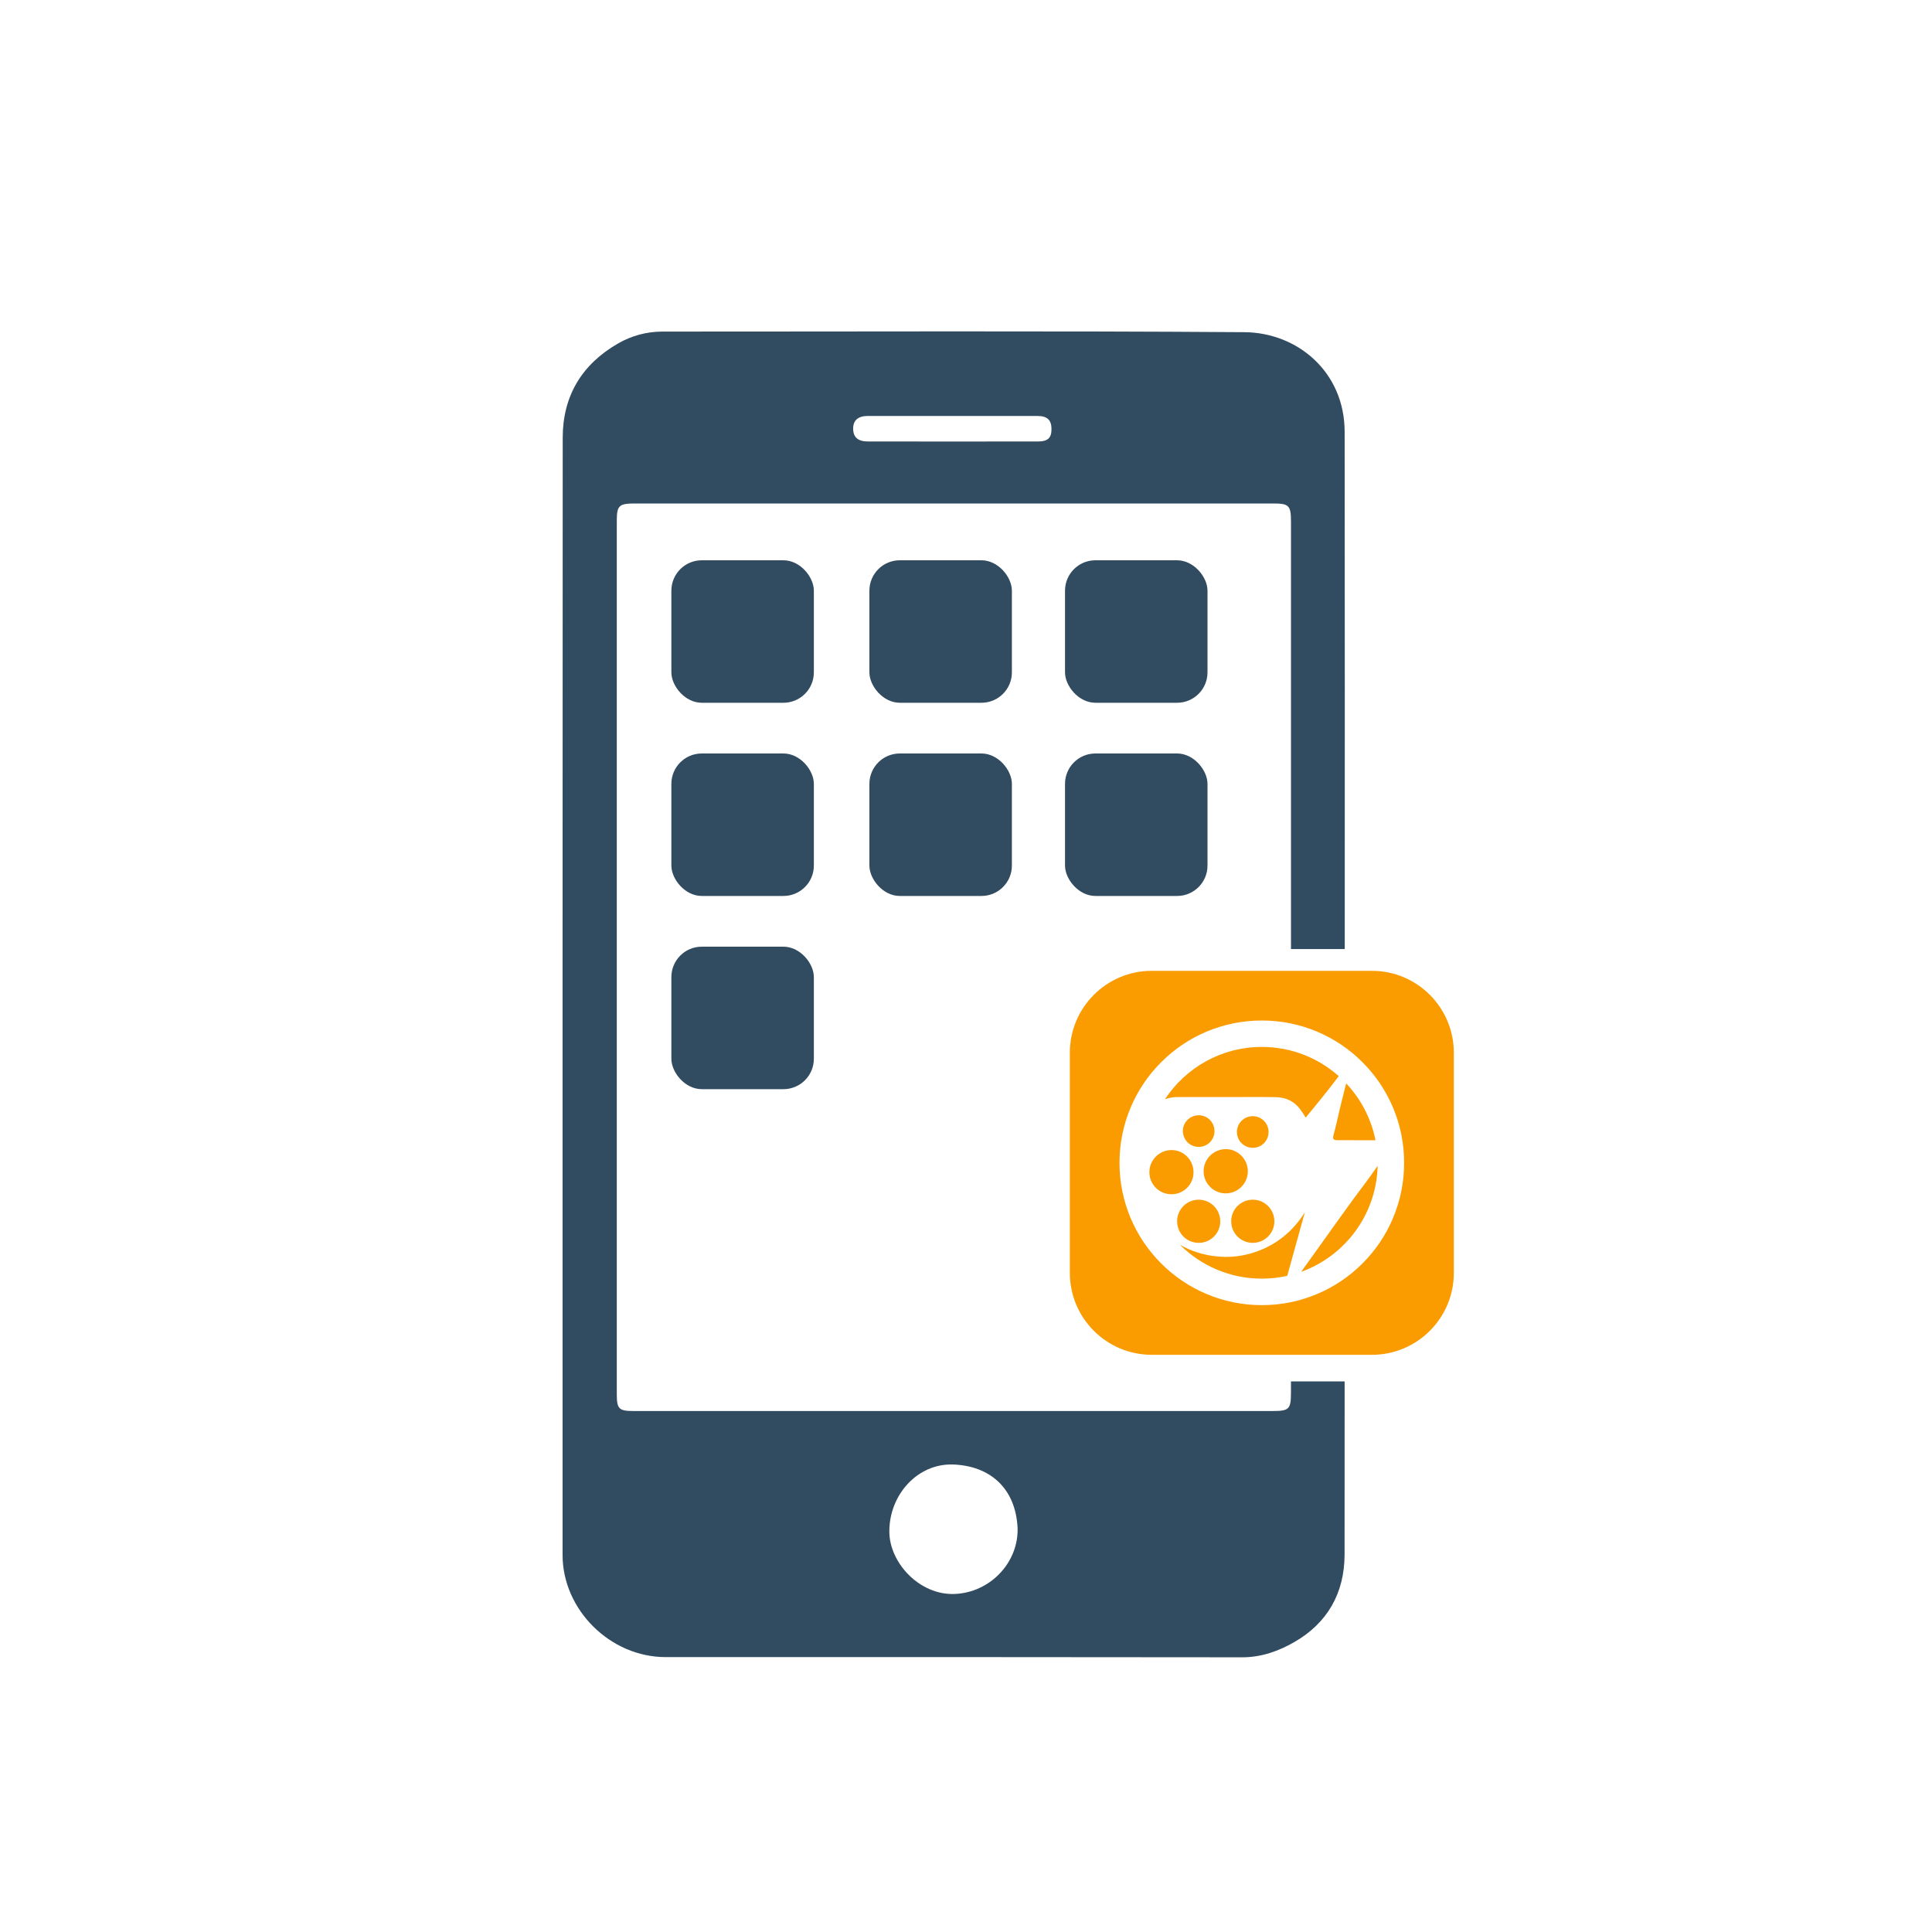 <?xml version="1.0" encoding="UTF-8"?>
<svg id="Ebene_1" xmlns="http://www.w3.org/2000/svg" viewBox="0 0 800 800">
  <defs>
    <style>
      .cls-1 {
        fill: #fa9c00;
      }

      .cls-2 {
        fill: #314b61;
      }
    </style>
  </defs>
  <rect class="cls-2" x="278" y="232" width="59" height="59" rx="12.59" ry="12.59"/>
  <rect class="cls-2" x="360" y="232" width="59" height="59" rx="12.59" ry="12.59"/>
  <rect class="cls-2" x="441" y="232" width="59" height="59" rx="12.59" ry="12.59"/>
  <rect class="cls-2" x="278" y="312" width="59" height="59" rx="12.59" ry="12.59"/>
  <rect class="cls-2" x="360" y="312" width="59" height="59" rx="12.59" ry="12.59"/>
  <rect class="cls-2" x="441" y="312" width="59" height="59" rx="12.59" ry="12.59"/>
  <rect class="cls-2" x="278" y="392" width="59" height="59" rx="12.59" ry="12.59"/>
  <path class="cls-2" d="M534.55,576.89c0,6.56-.82,7.38-7.37,7.38-88.33,0-176.66,0-264.98,0-5.92,0-6.8-.9-6.8-6.96,0-60.41,0-120.81,0-181.22s0-120.26,0-180.39c0-6.39.92-7.22,7.47-7.22,88.05.01,176.1.01,264.16,0,6.72,0,7.54.77,7.54,7.63,0,58.96,0,117.92,0,176.88h22.26c0-71.4.06-142.79-.04-214.19-.04-24.92-19.66-41.09-41.49-41.25-80.3-.58-160.6-.23-240.9-.25-6.63,0-12.86,1.69-18.5,4.94-14.93,8.59-22.87,21.69-22.89,38.91-.1,154.24-.06,308.48-.06,462.73,0,22.74,19.79,42.29,42.66,42.29,79.61-.01,159.22-.04,238.83.08,7.92.01,15.08-2.61,21.5-6.3,13.74-7.89,20.81-20.32,20.82-36.33.01-23.87.01-47.74.02-71.61h-22.22v4.89ZM359.29,172.25c23.46-.03,46.91-.03,70.37,0,3.98,0,5.7,1.69,5.74,5.29.04,3.78-1.47,5.26-5.61,5.27-11.87.03-23.73.01-35.6.01-11.59,0-23.18,0-34.77-.01-4.18,0-6.16-1.77-6.15-5.4.01-3.32,2.04-5.17,6.02-5.17ZM395.37,660.03c-14.63.59-26.98-12.89-27.11-25.63-.16-15.32,11.59-28.51,26.44-27.98,14.92.54,25.86,9.49,26.67,26.39.33,14.39-11.5,26.62-26,27.21Z"/>
  <g>
    <path class="cls-1" d="M496.47,461.8c-3.58-.04-6.6,2.81-6.66,6.29-.06,3.81,2.75,6.76,6.51,6.82,3.56.05,6.53-2.85,6.58-6.42.05-3.65-2.82-6.64-6.43-6.69Z"/>
    <path class="cls-1" d="M518.77,475.29c3.67-.03,6.55-2.97,6.52-6.65-.03-3.58-3-6.48-6.61-6.46-3.59.02-6.52,2.98-6.5,6.58.02,3.62,2.98,6.56,6.59,6.53Z"/>
    <path class="cls-1" d="M507.56,494.14c5.06,0,9.17-4.13,9.14-9.18-.02-5-4.13-9.13-9.11-9.13-5.06,0-9.21,4.12-9.2,9.15,0,5.07,4.1,9.17,9.17,9.17Z"/>
    <path class="cls-1" d="M487.59,454.28c6.69.01,13.39,0,20.08,0,6.88,0,13.75-.08,20.63.03,4.06.07,7.55,1.63,10.04,4.98.84,1.13,1.61,2.3,2.31,3.49,3.85-4.64,9.7-11.8,13.7-17.17-8.47-7.53-19.63-12.1-31.85-12.1-16.78,0-31.55,8.62-40.12,21.67.32-.11.65-.22.98-.32,1.38-.41,2.79-.6,4.23-.59Z"/>
    <path class="cls-1" d="M518.75,514.64c4.92,0,8.93-3.99,8.94-8.91,0-4.95-4-8.97-8.95-8.96-4.94,0-8.92,3.98-8.93,8.91,0,4.98,3.96,8.95,8.93,8.96Z"/>
    <path class="cls-1" d="M494.21,485.42c0-5.09-4.07-9.21-9.11-9.21-5.03,0-9.15,4.1-9.17,9.13-.02,5.07,4.07,9.18,9.14,9.18,5.06,0,9.13-4.06,9.14-9.1Z"/>
    <path class="cls-1" d="M538.78,526.64c18.11-6.53,31.17-23.65,31.68-43.89-3.16,4.55-6.46,8.98-9.78,13.37-7.33,10.06-14.63,20.44-21.9,30.52Z"/>
    <path class="cls-1" d="M568.08,402h-91.16c-18.73,0-33.92,15.19-33.92,33.92v91.16c0,18.73,15.19,33.92,33.92,33.92h91.16c18.73,0,33.92-15.19,33.92-33.92v-91.16c0-18.73-15.19-33.92-33.92-33.92ZM576.79,504.44c-2.97,7.02-7.22,13.32-12.63,18.73s-11.71,9.66-18.73,12.63c-7.27,3.07-14.99,4.63-22.94,4.63s-15.67-1.56-22.94-4.63c-7.02-2.97-13.32-7.22-18.73-12.63-5.41-5.41-9.66-11.71-12.63-18.73-3.07-7.27-4.63-14.99-4.63-22.94s1.56-15.67,4.63-22.94c2.97-7.02,7.22-13.32,12.63-18.73,5.41-5.41,11.71-9.66,18.73-12.63,7.27-3.07,14.99-4.63,22.94-4.63s15.67,1.56,22.94,4.63c7.02,2.97,13.32,7.22,18.73,12.63s9.66,11.71,12.63,18.73c3.07,7.27,4.63,14.99,4.63,22.94s-1.56,15.67-4.63,22.94Z"/>
    <path class="cls-1" d="M552.74,472c.33.09.7.12,1.06.13,5.25.02,10.51.02,15.76.02-1.78-9-6.07-17.09-12.12-23.52-.1.34-.19.69-.29,1.03-.71,2.8-1.6,6.41-2.31,9.26-1.29,5.4-1.41,6.56-2.65,11-.2.88-.42,1.85.55,2.09Z"/>
    <path class="cls-1" d="M536.44,507.25c-5.07,5.83-11.36,9.77-18.8,11.84-4.61,1.28-9.3,1.65-14.06,1.14-5.44-.58-10.45-2.19-15.01-4.82,8.68,8.68,20.68,14.05,33.93,14.05,3.62,0,7.14-.4,10.52-1.16,2.37-8.64,4.89-17.59,7.3-26.35-1.12,1.84-2.41,3.6-3.88,5.29Z"/>
    <path class="cls-1" d="M496.39,514.64c4.89,0,8.89-4,8.89-8.89,0-4.98-3.98-8.98-8.92-8.98-4.94,0-8.93,3.98-8.94,8.9,0,5,3.97,8.97,8.97,8.97Z"/>
  </g>
</svg>